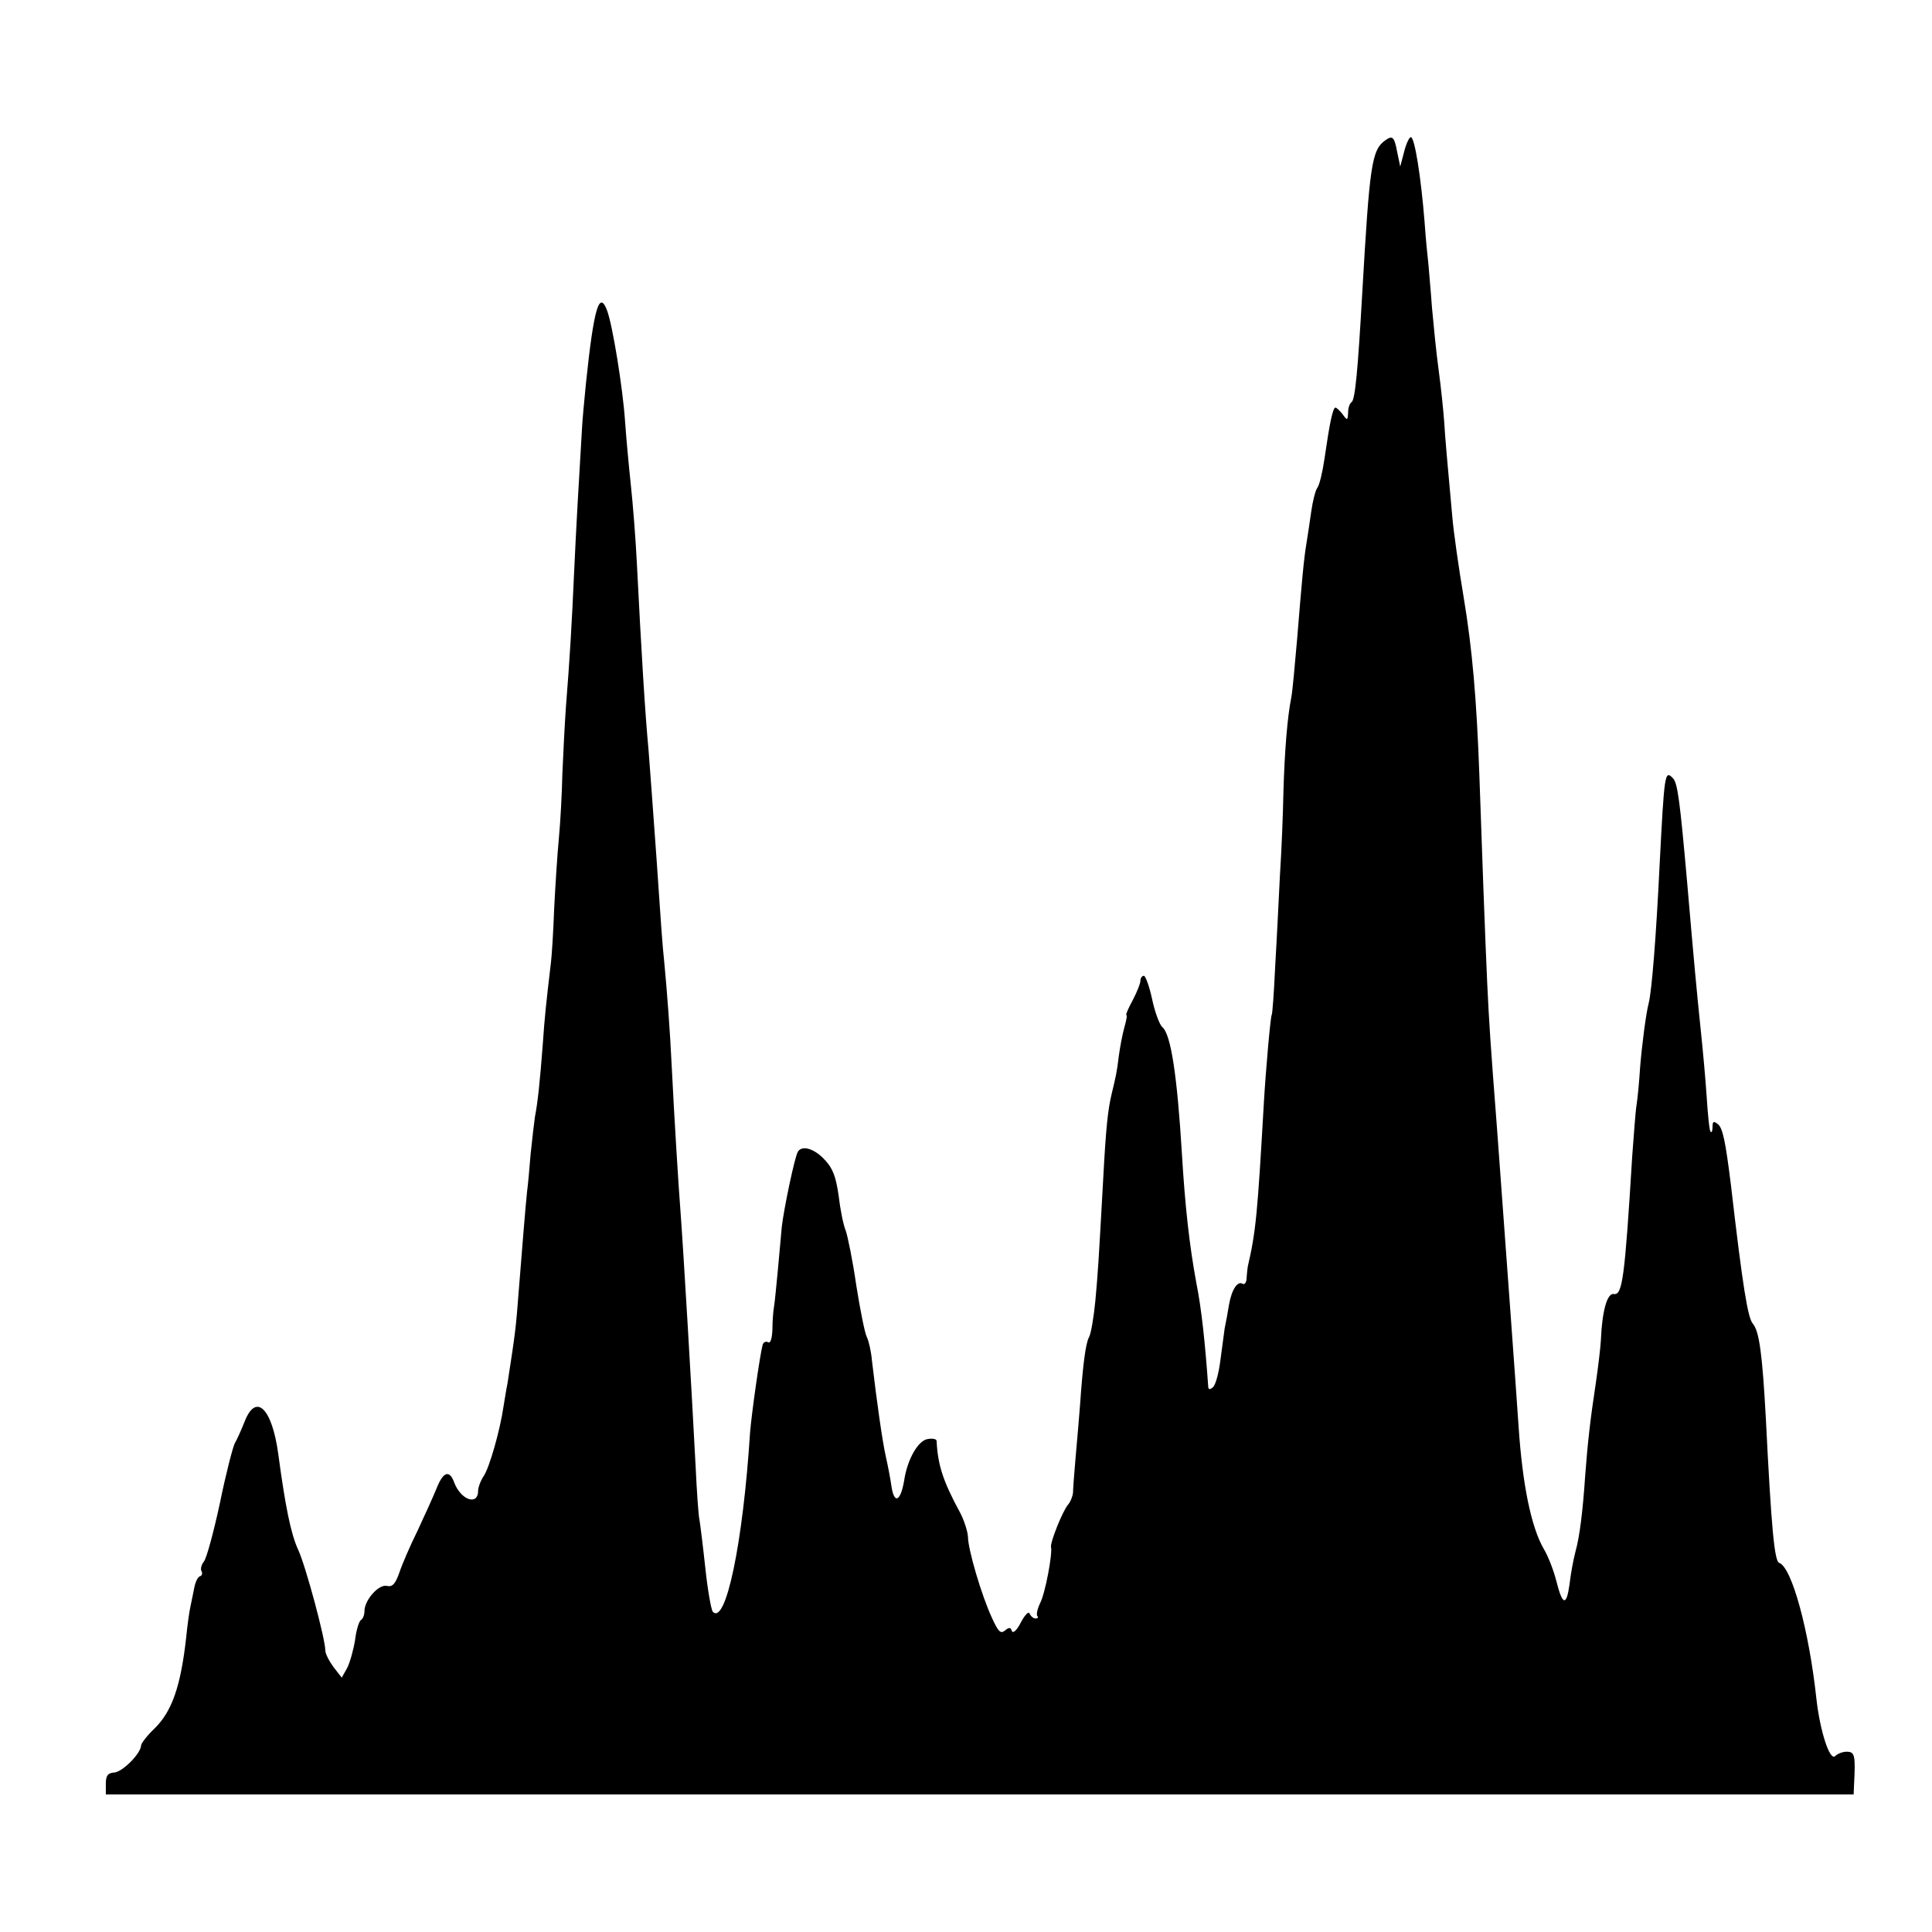 <?xml version="1.0" standalone="no"?>
<!DOCTYPE svg PUBLIC "-//W3C//DTD SVG 20010904//EN"
 "http://www.w3.org/TR/2001/REC-SVG-20010904/DTD/svg10.dtd">
<svg version="1.0" xmlns="http://www.w3.org/2000/svg"
 width="493pt" height="493pt" viewBox="0 0 493 493"
 preserveAspectRatio="xMidYMid meet">
<g transform="translate(0,493) scale(0.1,-0.1)"
fill="#000000" stroke="none">
<path d="M3535 4572 c-35 -25 -40 -62 -59 -392 -11 -194 -18 -270 -27 -276 -5
-3 -9 -15 -9 -27 -1 -20 -2 -21 -14 -4 -7 9 -16 17 -18 17 -7 0 -15 -39 -28
-129 -5 -35 -13 -68 -18 -75 -5 -6 -12 -33 -16 -61 -4 -27 -9 -63 -12 -80 -7
-41 -12 -98 -24 -245 -6 -69 -12 -136 -15 -150 -10 -50 -17 -137 -20 -240 -1
-58 -5 -154 -9 -215 -3 -60 -8 -164 -12 -230 -3 -66 -7 -122 -9 -125 -3 -5
-15 -139 -20 -225 -16 -279 -20 -327 -41 -417 -1 -5 -2 -17 -3 -29 0 -11 -5
-18 -10 -15 -13 8 -28 -14 -35 -54 -3 -19 -8 -46 -11 -60 -2 -14 -7 -51 -11
-82 -4 -32 -12 -62 -19 -68 -8 -7 -12 -6 -12 3 -8 112 -17 197 -30 262 -18 97
-29 197 -37 330 -12 199 -28 306 -50 324 -7 6 -19 38 -26 71 -7 33 -17 60 -21
60 -5 0 -9 -6 -9 -13 0 -7 -9 -29 -20 -50 -11 -20 -18 -37 -16 -37 3 0 0 -14
-5 -32 -5 -18 -11 -50 -14 -72 -5 -43 -8 -54 -18 -96 -10 -41 -15 -88 -22
-220 -12 -216 -13 -233 -20 -310 -4 -41 -11 -83 -16 -92 -9 -16 -16 -73 -23
-173 -2 -27 -7 -86 -11 -130 -4 -44 -7 -87 -7 -95 -1 -8 -6 -22 -13 -30 -14
-17 -46 -97 -43 -108 4 -17 -15 -119 -28 -143 -7 -15 -10 -29 -7 -33 4 -3 1
-6 -5 -6 -5 0 -12 6 -15 13 -2 6 -12 -4 -22 -23 -10 -20 -20 -29 -23 -22 -3
10 -7 10 -18 1 -11 -9 -17 -2 -33 33 -26 56 -61 174 -61 207 -1 14 -10 42 -20
61 -43 79 -57 121 -60 183 0 5 -10 7 -22 5 -25 -3 -53 -52 -61 -107 -9 -52
-25 -60 -32 -15 -3 22 -10 57 -15 79 -8 36 -22 132 -35 243 -2 23 -8 50 -13
60 -5 9 -17 69 -27 132 -9 63 -22 126 -27 140 -6 14 -14 54 -18 89 -7 49 -15
70 -36 92 -27 29 -58 37 -68 20 -8 -12 -36 -147 -41 -191 -2 -19 -6 -69 -10
-110 -4 -41 -8 -84 -10 -95 -2 -11 -4 -37 -4 -58 -1 -23 -5 -36 -11 -32 -6 3
-12 0 -14 -7 -7 -26 -28 -174 -32 -223 -18 -283 -62 -492 -95 -458 -4 4 -13
54 -19 110 -6 56 -13 112 -15 124 -3 13 -7 75 -10 138 -10 193 -31 550 -39
656 -4 50 -15 224 -22 365 -4 86 -12 192 -19 265 -5 47 -8 92 -20 268 -10 138
-16 222 -20 272 -9 96 -18 244 -30 480 -3 61 -10 148 -15 195 -5 47 -12 121
-15 165 -6 87 -32 246 -46 283 -20 53 -34 4 -54 -188 -4 -41 -9 -93 -10 -115
-8 -133 -15 -255 -20 -365 -6 -135 -11 -220 -21 -345 -3 -44 -7 -120 -9 -170
-1 -49 -5 -124 -9 -165 -4 -41 -9 -122 -12 -180 -2 -58 -6 -118 -8 -135 -13
-110 -16 -138 -21 -210 -7 -93 -13 -150 -20 -185 -2 -14 -7 -56 -11 -95 -3
-38 -7 -81 -9 -95 -4 -36 -13 -151 -21 -250 -8 -105 -9 -110 -29 -240 -3 -14
-7 -40 -10 -58 -9 -62 -36 -157 -51 -179 -8 -12 -14 -29 -14 -37 0 -39 -44
-24 -61 21 -12 33 -28 28 -45 -15 -8 -20 -30 -68 -48 -107 -19 -38 -40 -87
-47 -108 -10 -29 -18 -37 -31 -34 -21 6 -58 -36 -58 -64 0 -10 -4 -20 -9 -23
-5 -3 -12 -26 -15 -51 -4 -25 -13 -57 -20 -71 l-14 -25 -21 27 c-11 15 -21 34
-21 43 0 29 -50 215 -69 256 -19 41 -33 111 -51 245 -16 117 -57 157 -86 82
-8 -20 -19 -45 -25 -55 -5 -10 -23 -79 -38 -153 -16 -74 -34 -141 -41 -149 -6
-8 -9 -18 -6 -24 3 -5 2 -11 -3 -13 -6 -1 -12 -14 -15 -28 -3 -14 -7 -36 -10
-49 -3 -13 -8 -49 -11 -80 -14 -124 -36 -188 -81 -232 -19 -18 -34 -38 -34
-43 -1 -21 -47 -67 -68 -69 -17 -1 -22 -8 -22 -29 l0 -27 2230 0 2230 0 1 24
c4 77 2 85 -19 85 -10 0 -23 -5 -29 -11 -14 -14 -39 65 -48 146 -19 176 -63
336 -95 347 -12 4 -20 87 -34 368 -9 166 -17 223 -33 242 -13 14 -26 94 -56
353 -14 113 -21 146 -33 156 -11 9 -14 8 -14 -6 0 -10 -2 -16 -5 -13 -3 2 -7
42 -10 89 -3 46 -10 122 -15 169 -11 106 -17 171 -35 380 -18 203 -24 252 -36
264 -21 22 -22 13 -34 -219 -9 -186 -20 -323 -28 -355 -7 -27 -17 -104 -22
-165 -2 -33 -6 -76 -9 -95 -3 -19 -7 -78 -11 -130 -19 -311 -25 -356 -47 -352
-17 3 -30 -44 -33 -118 -1 -19 -7 -69 -13 -110 -14 -91 -21 -155 -27 -235 -6
-90 -14 -156 -25 -195 -5 -19 -12 -56 -15 -83 -8 -57 -18 -54 -34 10 -7 27
-21 63 -32 81 -32 56 -54 163 -64 312 -5 78 -35 487 -55 760 -17 220 -20 266
-25 370 -5 108 -15 379 -20 530 -7 195 -18 323 -40 455 -13 77 -26 169 -29
205 -13 143 -18 197 -21 246 -2 27 -8 86 -14 130 -6 43 -13 115 -17 159 -3 44
-8 94 -9 110 -2 17 -7 66 -10 110 -9 112 -25 215 -35 215 -4 0 -12 -17 -17
-37 l-10 -38 -8 38 c-7 38 -12 42 -30 29z"/>
</g>
</svg>
